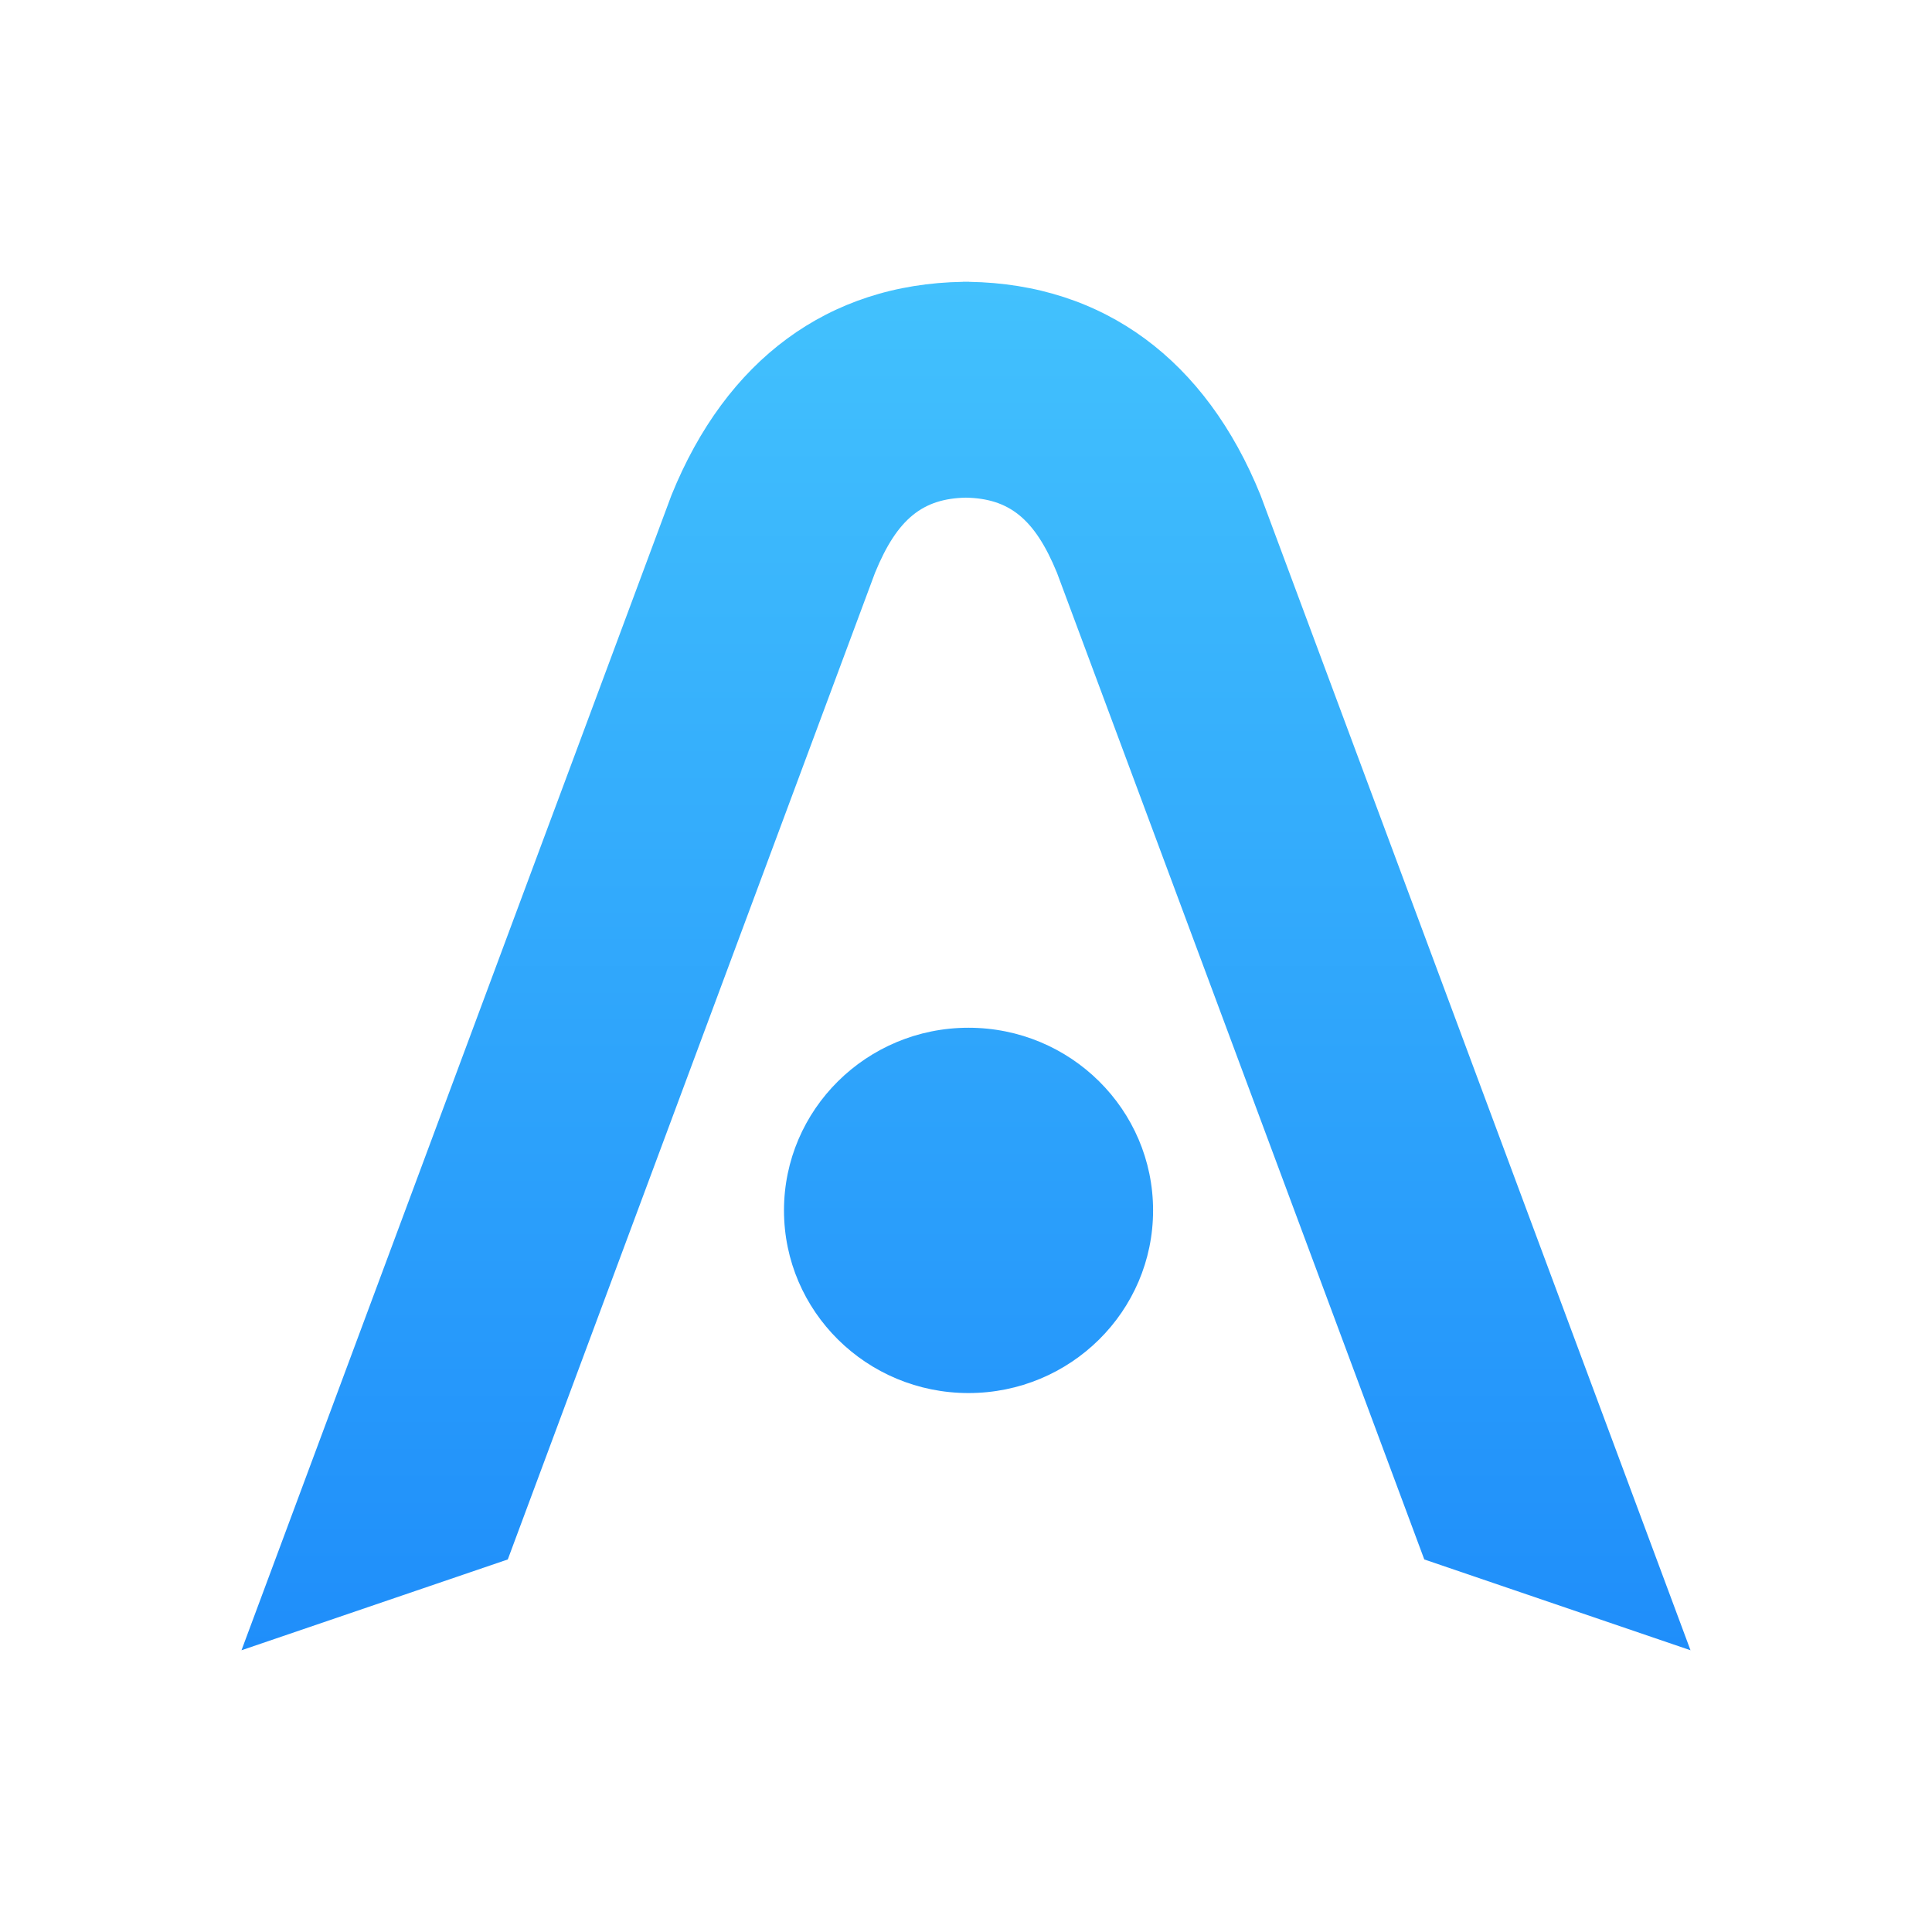 <svg width="24" height="24" viewBox="0 0 24 24" fill="none" xmlns="http://www.w3.org/2000/svg">
<path fill-rule="evenodd" clip-rule="evenodd" d="M3 20.5L8.341 6.152C9.019 4.476 10.283 3.528 11.962 3.501V3.5C11.975 3.5 11.987 3.5 11.999 3.5C12.012 3.5 12.025 3.5 12.038 3.5V3.501C13.717 3.528 14.981 4.476 15.659 6.152L21 20.5L17.693 19.372L13.13 7.115C12.852 6.437 12.531 6.193 11.999 6.182C11.468 6.193 11.148 6.437 10.87 7.115L6.308 19.372L3 20.5ZM14.324 15.036C14.324 16.29 13.298 17.305 12.031 17.305C10.765 17.305 9.739 16.29 9.739 15.036C9.739 13.783 10.765 12.767 12.031 12.767C13.298 12.767 14.324 13.783 14.324 15.036Z" fill="url(#paint0_linear_558_55)"/>
<defs>
<linearGradient id="paint0_linear_558_55" x1="3" y1="3.5" x2="3" y2="20.5" gradientUnits="userSpaceOnUse">
<stop stop-color="#42C1FD"/>
<stop offset="1" stop-color="#1F8EFA"/>
</linearGradient>
</defs>
</svg>
